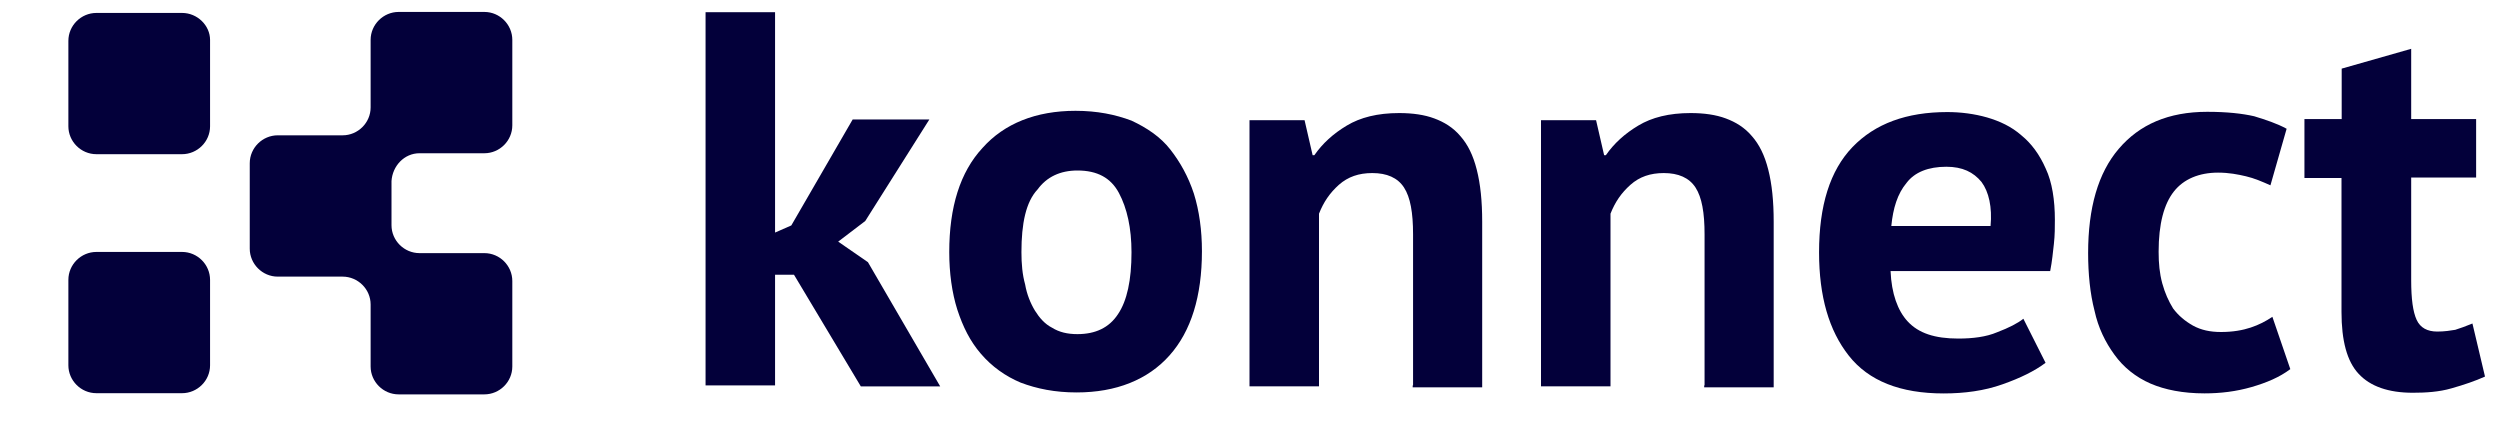 <svg width="40" height="7" viewBox="0 0 40 7" fill="none" xmlns="http://www.w3.org/2000/svg">
<g clip-path="url(#clip0_7377_33256)">
<path d="M6.712 2.452H7.75C7.994 2.452 8.197 2.252 8.197 2.005V0.638C8.197 0.395 7.997 0.191 7.75 0.191H6.378C6.134 0.191 5.93 0.392 5.93 0.638V1.719C5.93 1.962 5.729 2.165 5.482 2.165H4.444C4.2 2.165 3.996 2.365 3.996 2.612V3.979C3.996 4.222 4.197 4.426 4.444 4.426H5.482C5.726 4.426 5.93 4.626 5.93 4.872V5.864C5.93 6.107 6.131 6.31 6.378 6.31H7.75C7.994 6.31 8.197 6.11 8.197 5.864V4.496C8.197 4.253 7.997 4.05 7.75 4.05H6.712C6.468 4.05 6.264 3.85 6.264 3.603V2.898C6.279 2.655 6.468 2.452 6.712 2.452Z" fill="#03003A"/>
<path d="M2.913 0.207H1.542C1.298 0.207 1.094 0.407 1.094 0.654V2.021C1.094 2.264 1.295 2.467 1.542 2.467H2.913C3.157 2.467 3.361 2.267 3.361 2.021V0.638C3.361 0.41 3.16 0.207 2.913 0.207Z" fill="#03003A"/>
<path d="M2.913 4.031H1.542C1.298 4.031 1.094 4.231 1.094 4.478V5.845C1.094 6.088 1.295 6.291 1.542 6.291H2.913C3.157 6.291 3.361 6.091 3.361 5.845V4.478C3.361 4.234 3.16 4.031 2.913 4.031Z" fill="#03003A"/>
<path d="M12.704 4.396H12.401V6.166H11.289V0.195H12.401V3.721L12.661 3.607L13.643 1.911H14.87L13.844 3.536L13.411 3.866L13.887 4.195L15.043 6.182H13.773L12.704 4.396Z" fill="#03003A"/>
<path d="M15.188 4.034C15.188 3.313 15.361 2.753 15.722 2.365C16.068 1.977 16.575 1.773 17.208 1.773C17.554 1.773 17.844 1.832 18.104 1.93C18.348 2.044 18.567 2.189 18.725 2.392C18.882 2.593 19.012 2.824 19.102 3.098C19.188 3.372 19.231 3.689 19.231 4.018C19.231 4.739 19.058 5.299 18.712 5.687C18.366 6.075 17.86 6.279 17.226 6.279C16.88 6.279 16.59 6.22 16.331 6.122C16.087 6.02 15.867 5.863 15.694 5.66C15.521 5.459 15.407 5.229 15.317 4.954C15.231 4.683 15.188 4.366 15.188 4.034ZM16.343 4.034C16.343 4.222 16.358 4.394 16.402 4.551C16.429 4.708 16.488 4.853 16.559 4.97C16.63 5.084 16.717 5.185 16.834 5.244C16.948 5.315 17.078 5.346 17.239 5.346C17.526 5.346 17.745 5.244 17.887 5.028C18.033 4.813 18.104 4.48 18.104 4.037C18.104 3.649 18.033 3.332 17.903 3.088C17.773 2.845 17.557 2.728 17.239 2.728C16.964 2.728 16.748 2.83 16.602 3.03C16.414 3.23 16.343 3.575 16.343 4.034Z" fill="#03003A"/>
<path d="M22.609 6.166V3.749C22.609 3.404 22.566 3.157 22.464 3C22.362 2.843 22.189 2.769 21.957 2.769C21.741 2.769 21.568 2.828 21.422 2.957C21.277 3.087 21.178 3.231 21.104 3.419V6.181H19.992V1.923H20.873L21.002 2.483H21.03C21.16 2.295 21.333 2.138 21.549 2.009C21.765 1.879 22.04 1.809 22.386 1.809C22.603 1.809 22.791 1.836 22.949 1.895C23.106 1.953 23.251 2.04 23.369 2.181C23.483 2.311 23.57 2.483 23.628 2.714C23.687 2.945 23.715 3.219 23.715 3.548V6.197H22.603V6.166H22.609Z" fill="#03003A"/>
<path d="M27.273 6.166V3.749C27.273 3.404 27.23 3.157 27.128 3C27.026 2.843 26.853 2.769 26.621 2.769C26.405 2.769 26.232 2.828 26.087 2.957C25.941 3.087 25.842 3.231 25.768 3.419V6.181H24.656V1.923H25.537L25.666 2.483H25.694C25.824 2.295 25.997 2.138 26.213 2.009C26.429 1.879 26.704 1.809 27.05 1.809C27.267 1.809 27.455 1.836 27.613 1.895C27.77 1.953 27.915 2.04 28.033 2.181C28.147 2.311 28.234 2.483 28.292 2.714C28.351 2.945 28.379 3.219 28.379 3.548V6.197H27.267V6.166H27.273Z" fill="#03003A"/>
<path d="M32.729 5.805C32.556 5.935 32.325 6.049 32.037 6.15C31.75 6.252 31.432 6.295 31.098 6.295C30.406 6.295 29.899 6.095 29.581 5.691C29.263 5.288 29.105 4.743 29.105 4.038C29.105 3.29 29.279 2.729 29.64 2.353C30.001 1.978 30.505 1.793 31.157 1.793C31.373 1.793 31.589 1.821 31.793 1.879C31.994 1.938 32.182 2.024 32.343 2.166C32.501 2.295 32.63 2.467 32.732 2.698C32.834 2.914 32.878 3.203 32.878 3.517C32.878 3.631 32.878 3.761 32.862 3.905C32.847 4.035 32.834 4.179 32.803 4.337H30.249C30.264 4.697 30.363 4.971 30.523 5.143C30.697 5.331 30.956 5.417 31.333 5.417C31.564 5.417 31.781 5.39 31.954 5.316C32.142 5.245 32.285 5.171 32.374 5.1L32.729 5.805ZM31.141 2.668C30.854 2.668 30.635 2.754 30.505 2.926C30.36 3.099 30.289 3.33 30.261 3.616H31.849C31.877 3.314 31.821 3.068 31.704 2.911C31.574 2.754 31.401 2.668 31.141 2.668Z" fill="#03003A"/>
<path d="M36.645 5.906C36.472 6.036 36.268 6.122 36.024 6.193C35.78 6.263 35.533 6.294 35.273 6.294C34.927 6.294 34.637 6.236 34.408 6.137C34.176 6.036 33.976 5.878 33.831 5.675C33.685 5.475 33.571 5.244 33.512 4.97C33.441 4.696 33.41 4.379 33.41 4.049C33.41 3.329 33.568 2.768 33.901 2.38C34.232 1.992 34.695 1.789 35.316 1.789C35.634 1.789 35.879 1.817 36.067 1.86C36.255 1.918 36.428 1.974 36.586 2.06L36.327 2.965C36.197 2.907 36.067 2.851 35.937 2.821C35.807 2.79 35.662 2.762 35.489 2.762C35.187 2.762 34.939 2.864 34.782 3.064C34.624 3.264 34.538 3.581 34.538 4.028C34.538 4.216 34.553 4.373 34.596 4.533C34.64 4.693 34.698 4.819 34.77 4.936C34.856 5.05 34.958 5.136 35.088 5.21C35.218 5.281 35.363 5.312 35.536 5.312C35.724 5.312 35.882 5.284 36.011 5.241C36.141 5.198 36.255 5.139 36.358 5.069L36.645 5.906Z" fill="#03003A"/>
<path d="M36.874 1.905H37.467V1.098L38.579 0.781V1.905H39.618V2.841H38.579V4.483C38.579 4.784 38.607 4.988 38.666 5.117C38.725 5.246 38.839 5.305 38.997 5.305C39.111 5.305 39.213 5.289 39.284 5.277C39.37 5.249 39.457 5.219 39.559 5.176L39.76 6.025C39.602 6.096 39.429 6.155 39.225 6.213C39.024 6.272 38.805 6.284 38.604 6.284C38.215 6.284 37.925 6.182 37.739 5.982C37.551 5.782 37.464 5.45 37.464 4.991V2.848H36.871V1.905H36.874Z" fill="#03003A"/>
</g>
<defs>
<clipPath id="clip0_7377_33256">
<rect width="39.929" height="6.5" fill="white"/>
</clipPath>
</defs>
</svg>
